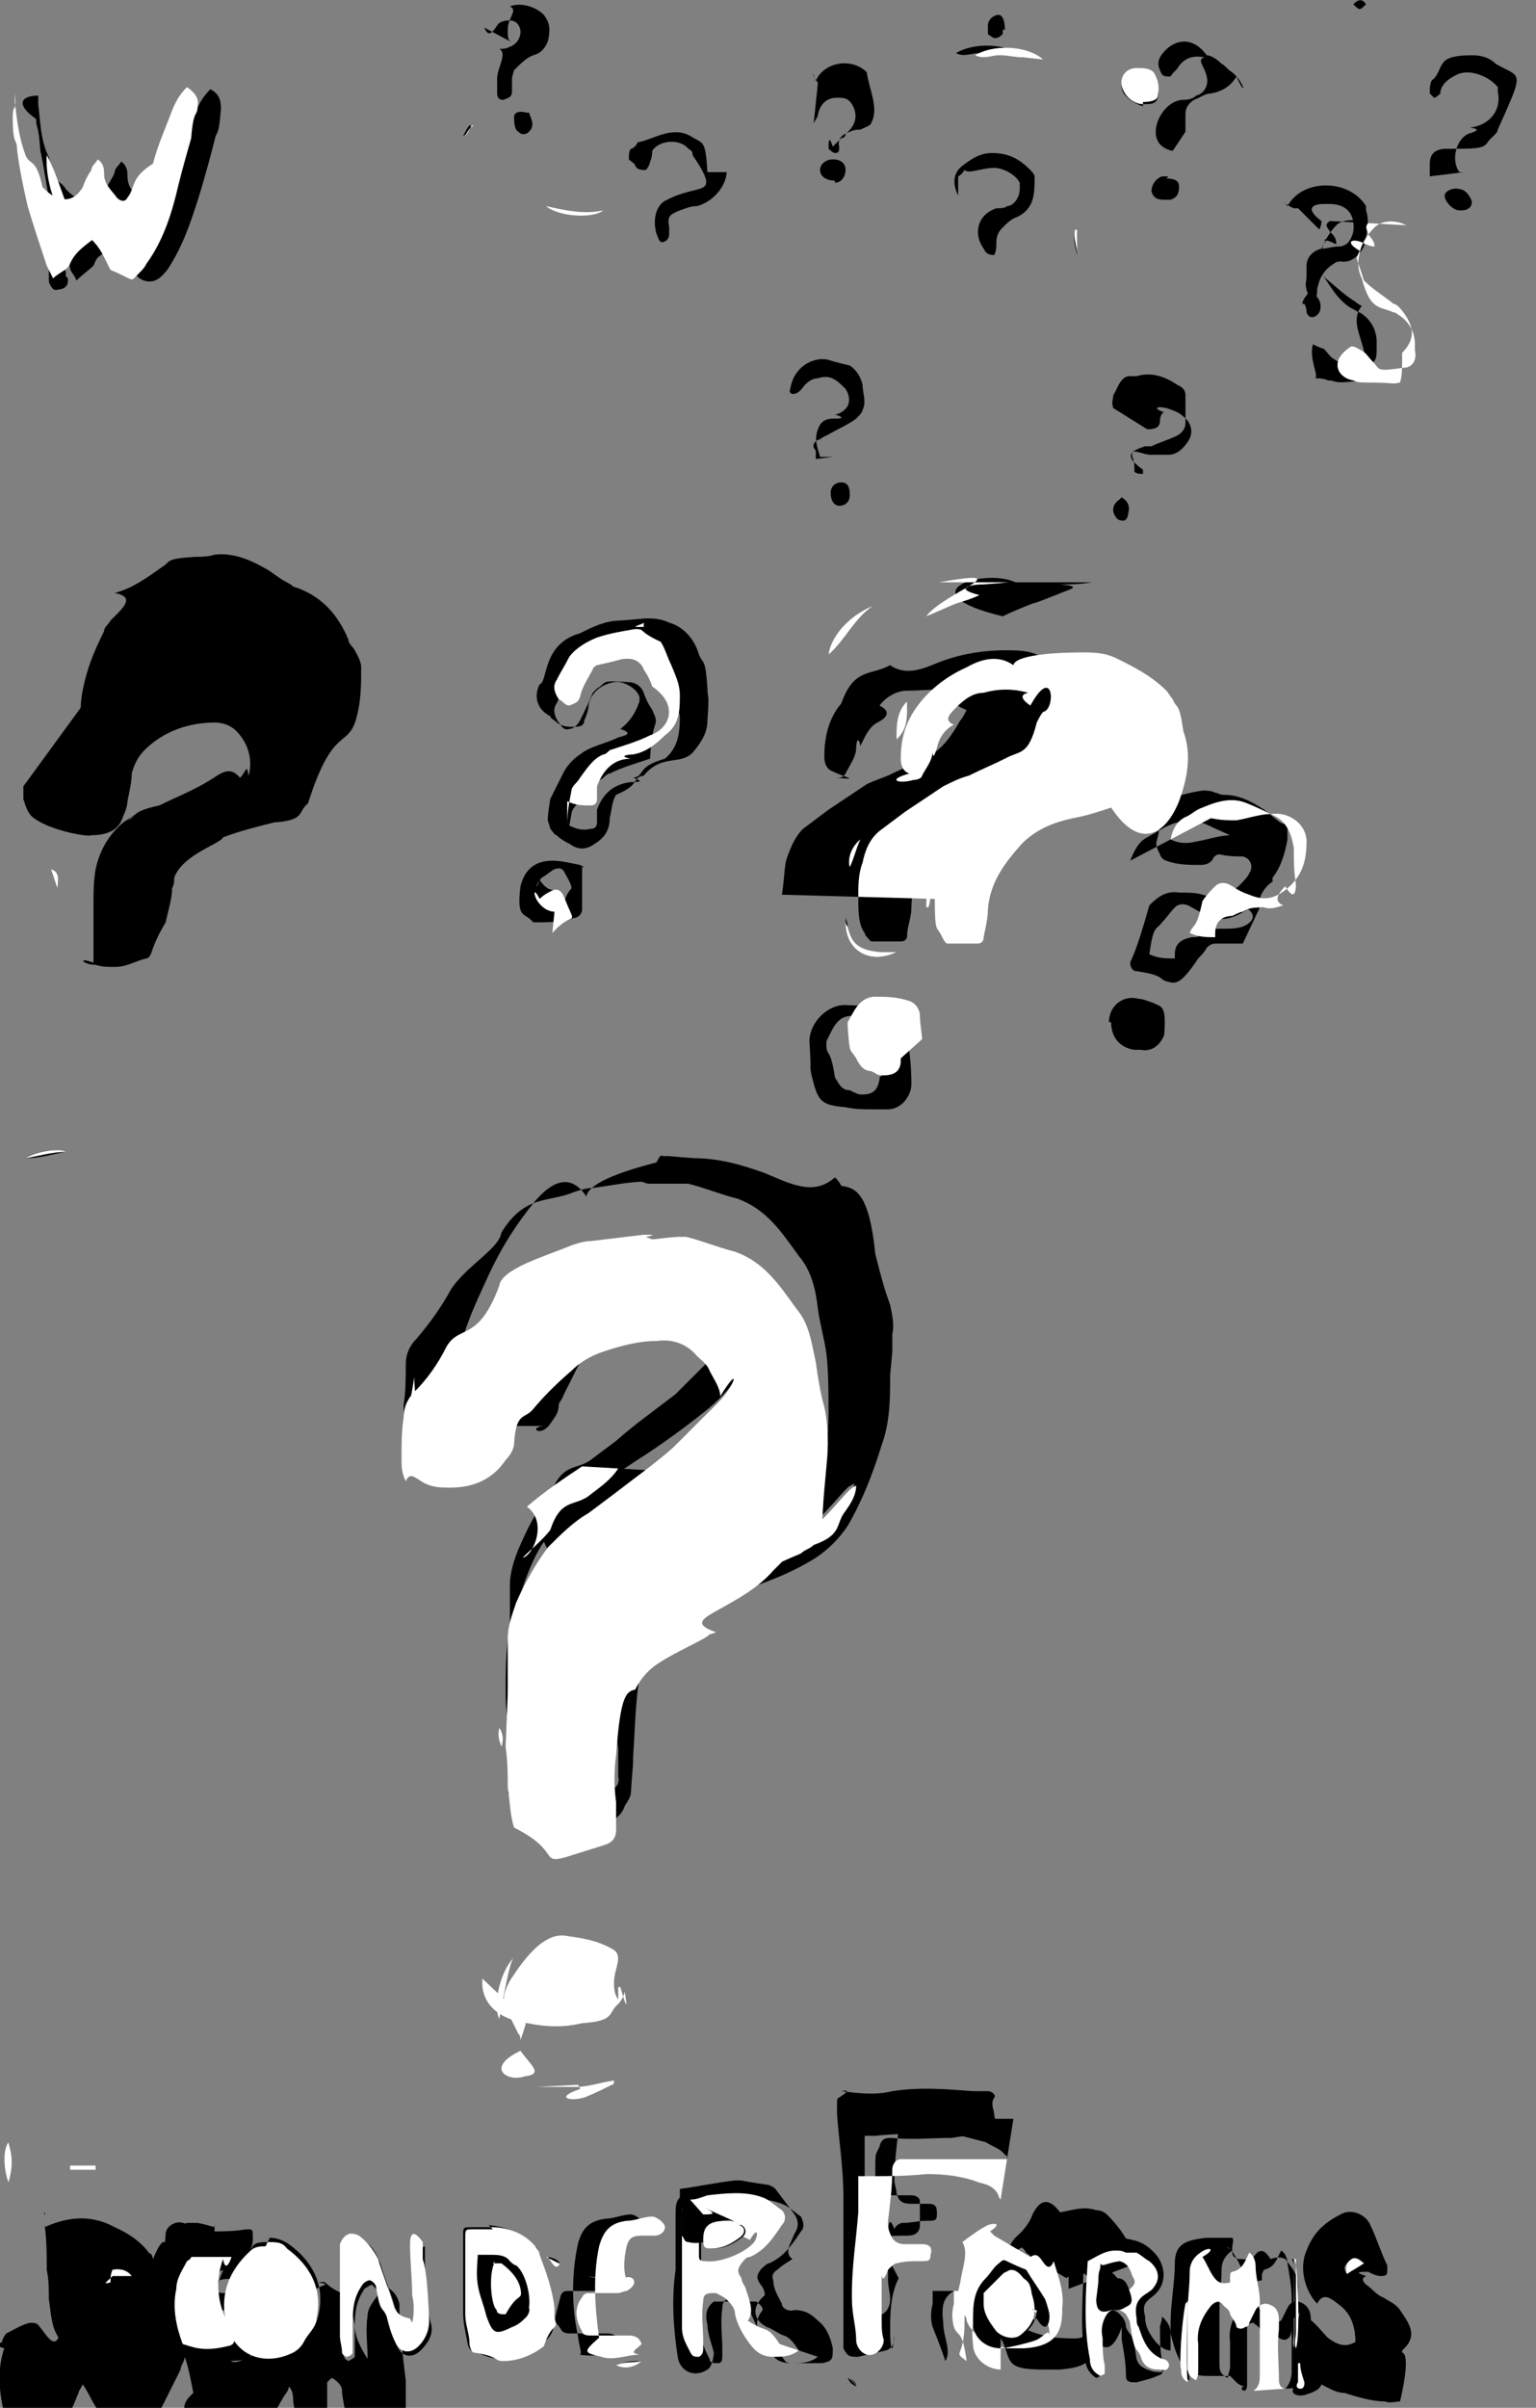 <?xml version="1.0" encoding="UTF-8"?>
<svg id="Layer_2" data-name="Layer 2" xmlns="http://www.w3.org/2000/svg" viewBox="0 0 723 1133">
  <rect x="0" y="0" width="723" height="1133" fill="#808080" stroke="none"/>
  <defs>
    <style>
      .cls-1 {
        fill: #000;
      }

      .cls-1, .cls-2 {
        stroke-width: 0px;
      }

      .cls-2 {
        fill: #fff;
      }
    </style>
  </defs>
  <g id="Layer_1-2" data-name="Layer 1">
    <g>
      <path class="cls-2" d="M244,947c4,5,5,1,1,13,0-1,0-2-1-3-2-4-4-8-6-12-2-5,0-9,2-13,4-6,8-12,14-17,4-3,8-5,13-4,7,1,14,2,21,6,6,3,1,9,1,16,0,2,0,5,2,8v-6c0,0,1,0,1,0,2,7,4,13,2,2,0,2-2,5-3,6-5,4-1,8-17,9-12,3-23,1-34-2-8-3-13-9-13-17,0,0,0,0,0-2Z"/>
      <path class="cls-2" d="M253,982c6,0,12,0,18,0,6,0,11-2,18-3,0,1,0,2-1,2-4,2-8,4-13,6-7,2-14,0-2-4,0,0,0-1-1-2Z"/>
      <path class="cls-2" d="M242,921c-2,1-5,19-7,29-3-6,0-22,7-29Z"/>
      <path class="cls-2" d="M257,97c9,2,18,4,27,2-5,4-21,3-27-2Z"/>
      <path class="cls-2" d="M245,965c5,7,11,11,2,12-8,3-19-4-2-12Z"/>
      <path class="cls-2" d="M239,956c0-3,0-6,0-8,0,0,0,0,0,0,0,3,0,5,0,8,0,0,0,0-1,0Z"/>
      <path class="cls-1" d="M419,647c0,11,0,22-4,33-4,13-9,26-16,38-4,6-9,11-15,15-11,7-24,12-37,16-8,3-16,5-24,8-3,1-6,3-9,5-7,6-1,13-12,22-3,14-3,29-4,43,0,5,0,1-1,16,0,3-2,5-3,7-2,6-8,8-13,9-5,0-11,2-16,3-4,0-8,0-12,0-5,0-8-2-1-6-4-6-7-11-8-18-3-14-6-28-6-42,0-14,0-29,6-43,3-9,6-18,11-26,2-3,5-6,7-9,11-12,24-22,38-31,11-7,22-15,32-23,5-4,9-8,13-13,2-2,3-5,3-9,0-11-4-21-12-29-2-2-4-2-6-3-12-1-22,2-32,7-12,6-21,16-27,28-2,4-4,8-6,12,0,1-2,3-2,4,0,4-2,6-4,9-5,7-11,1-2,1-5,0-1,0-16,0-5,0-11-2-16-4-2,0-4-3-5-5-5-9-6-19-3-29,3-12,8-22,13-33,6-13,13-24,22-35,7-8,16-14,24-2,1-7,21-13,33-16,1-2,2-4,3-3,5,0,1,0,15,1,11,0,22,3,33,7,12,5,23,11,33,2,1,1,2,2,3,4,6,1,13,2,16,32,2,8,4,16,7,24,1,5,2,9,1,14,0,3,0,5,0,8ZM239,797s0,0,0,0c0,6,1,12,1,19,0,6,0,13,3,19,4,11,12,18,24,14,6-2,13-4,19-6,3-1,6-3,5-7,0-4,0-9,0-13-1-8-2-15,0-22,2-11,5-21,9-31,2-5,5-9,9-11,9-5,16-12,26-15,0,0,2,0,3-1,7-4,14-7,2-11,9-5,18-1,25-18,6-6,12-13,18-19,2-3,5-6,5-1,0-1,2-19,2-29,0-9,0-19-1-28-1-7-3-14-4-21-1-9-3-18-9-25-8-11-15-22-29-27,0,0,0,0,0,0-8-2-15-5-23-7-1,0-3,0-4,0-5,0-1,0-15,0-3-1-7-2-1-1-8,0-17,2-25,3-3,0-6,1-9,2-12,5-23,1-34,19-1,8-19,17-25,29-4,7-9,14-15,21-3,3-5,7-5,12,0,6,0,13-1,19,0,4,0,8,2,11,2,4,4,9,9,1,4,1,8,2,12,2,1,0,19-4,26-13,2-2,3-5,4-8,0-7,5-12,9-16,6-7,12-13,18-18,4-4,9-7,15-9,8-2,16-4,25-5,8,0,14,1,19,7,2,2,4,5,6,7,2,4,4,8,5,12,0,11-3,21-1,3-3,3-6,6-9,9-4,4-8,8-12,12-9,7-19,14-28,22-4,3-8,6-12,9-7,5-13,1-19,16-7,8-11,17-15,26-2,5-4,11-4,17,0,9,0,17,0,26ZM355,738c3,0,5,0,7-2,5-2,9-4,14-6,2-1,5-2,6-4,5-5,1-1,15-16,3-3,5-7,5-12-1,1-2,1-3,2-4,4-8,9-12,13-3,3-5,6-9,8-7,5-14,9-21,14,0,0-2,1-3,2ZM291,691c-9,5-18,11-26,19-8,7-15,14-2,24,5-4,9-9,13-13,5-6,12-12,18-16,5-4,11-7,14-13ZM205,676c-8-8-11-18-11-29,0,5-1,1-2,14,0,0,0,2,0,2,1,6,6,1,12,12ZM254,856c-3-3-5-5-7-7-2-3-5-5-8-6,3,8,9,14,15,14ZM31,542c-3-2-16,0-19,3,7,0,13-2,19-3ZM235,78s0,0-1,0v23s0,0,0,0c0-8,0-15,0-23ZM275,855s0,0,0-1c-4,0-9,2-13,3q4,2,14-2ZM236,822c0-3,0-6-1-9-1,4,0,6,1,9ZM222,59s0,0,0,0c-1,2-2,4-4,5,0,0,0,0,0,0,1-2,2-4,3-5ZM294,808s0,0,0,0v4s0,0,0,0c0-1,0-2,0-4Z"/>
      <path class="cls-1" d="M503,1077c0-2,0-4,0-6,0-4,0-7,0-11,0-3,2-5,6-6,8-3,16-2,24,0,5,1,9,4,12,8,4,6,4,14-3,19-4,3-4,5-3,9,0,5,2,8,5,12,2,2,4,4,7,4,0-5,0-9,0-13,0-9,2-19,2-28,0-9,5-11,15-12,4,0,8,0,12,0,1,1,0,3,0,5,0,3,0,4,3,5,2,0,4,0,6,1,2-4,5-8,9-1,3-1,5-1,7,0,3,4,6,7,6,13,0,2,0,5,0,7,0,7,0,13,1,2,0,1,0,3,0,4,6,2,9,7,13,11,4,3,8,5,13,2,0-7-2-13-7-17-4-3-8-7-11-1-5-5-9-16-5-25,3-8,8-13,16-17,5-3,12,0,14,5,3,6,5,13,8,19,0,0,0,1,0,2,0,2,0,3-3,3-2,0-4-1-6-2-4,0-7,0-1,2-2,1-2,2,0,4,3,2,5,5,8,6,3,2,6,3,8,6,4,6,9,12,1,19,0,0,0,0,0,1,4,1,0,19-1,23-2,0-5,1-7,0-6,0-13-2-19-4-4,0-7-2-11-4-1,3-5,4-8,5-5,1-9-2-1-7-2-8-2-15-1-23,0-3,0-6,0-9-3,2-4,4-4,7,0,2,0,5-3,6-3,0-4-2-6-4-2-3-4-7-6-1,0-1-2-2-3-3-2,0-3,1-3,3,0,4,0,7,0,11,0,5,0,1,0,15,0,6-5,1-1,1-1,0-3-1-4-2-1-1-2-2-3-3-4,0-7,0-11,0-7,0-11-3-13-8-2-4-3-8-4-12,0-3-1-5-4-8,0,2-1,4-1,5,0,5,0,11,1,16,0,2,0,4,0,6-4,2-8,3-12,4-3,0-5,0-5-3,0-6-1-11-2-17,0-2,0-3,0-6-3,9-8,15-15,2-5,3-1,4-16,3-8-1-16-4-23-9-8-6-11-14-1-24,0-6,2-12,7-16,3-3,5-6,6-9,3-6,7-9,13-1,6-1,11-3,17-1,2,0,4,1,5,2,6,6,11,13,13,21,0,0,0,1,0,2,0,0,0,0,1,0ZM605,1124c2-2,3-5,3-8,0-11,0-23,0-34,0-6-1-11-2-17,0-2-1-5-3-6,0,0,0,0,0,0-2,4-3,8-8,9,0,0-1,2-1,2,0,1,0,2,0,3-4,1-6,0-8-3-2-3-3-6-5-9-2-4-6-5-1-2-3,2-5,5-5,9,0,6-1,12-1,19,0,8,0,16,0,25,0,3,0,5,4,7,0-2,1-4,1-5,0-4,0-8,0-12-1-7,2-13,6-18,2-3,4-3,6,0,1,1,2,3,3,4,0,2,2,4,3,6,0,2,3,2,4,0,0,0,1-2,2-2,1-2,2-4,3-6,1-2,2-3,5-3,4,1,6,4,6,8,0,1,0,3,0,4-2,8,0,16,0,24,0,2,0,4,3,4ZM644,105c-5-2-12-2-15,1-3,3-6,8-7,12-1,4-1,9,1,12,4,6,8,13,15,16,0,0,1,1,2,1,5,3,8,8,8,14,0,0,0,2,0,3,0,4,0,7-5,8-6,1-11,0-15-3-2-1-3-3-5-5-1,0-3-1-5-2-2,7,3,15,1,16,2,0,4,0,6,1,5,0,1,2,16,0,1-2,1-7,1-14,0,0,0,0,0,0-2-8-6-15-1-21,0,0-2-1-3-2-5-3-9-7-14-11-4-4-5-8-2-14,2-5,6-6,1-4,2,0,4,1,6,2,0-3-1-4-3-6-1-2-3-3,0-5ZM485,1062c0-1-1-1-2-2-2-4-7-4-1-3-4,2-8,5-12,8-6,5-8,11-1,19,0,4,0,8,0,12,0,2,2,4,3,6,4,9,1,13,19,13,3,0,5,0,8,0,8-1,18-1,18-19,0-8-2-15-4-22-1-3-3-7-6-1-1-2-3-3-5-1ZM518,1118c0-2,0-3,0-4,0-4,0-9-1-13,0-4,0-8,2-11,2-4,6-4,9,0,1,1,2,3,2,5,2,5,3,1,5,15,1,4,5,5,8,6,2,0,4,1,5-1,1-3-1-4-3-4-6-3-9-9-11-15,0-1,0-3-1-4-2-6,0-9,5-12,6-4,7-1,1-15-2-2-4-3-6-4,0,0,0,0,0,0-2,0-4,0-5,0-2-1-3-1-5-1-5,0-9,3-13,5,0,15-2,31,1,46,0,3,2,6,5,8ZM449,1078c-5,3-6,7-5,15,0,7,4,13,1,18-2-6-4-11-6-16-1-3-1-7,0-11,0-2,0-4,0-6ZM559,1083c0,0,0,0,0,0-2,1-3,21-2,31,0,2,0,5,3,6-2-13,0-25,0-38ZM609,1063s0,0,0,0c0,3,0,5,0,8,0,3,0,6,0,9,0,3,0,6,0,8,0,3,0,6,0,9,0,3-1,5,0,8,1-5,0-33,0-39,0,0,0-2-1-3ZM642,1065c-3-3-4-3-7-1-2,2-3,3-1,6,3-2,5-3,8-5ZM612,1112s0,0-1,0c0,3,0,6,0,9,0,1,0,3,1,3,2,0,2-2,2-3,0-3-1-6-2-9ZM507,108s0,0-1,0c-1,4,0,8,1,12v-12ZM56,1072s0,0,0,0v3s0,0,0,0c0-1,0-2,0-3ZM587,1068h0c0,1,1,2,2,2,0,0,0,0,0,0,0,0-1-1-2-2Z"/>
      <path class="cls-1" d="M66,1069c5,0,8,0,1-5,2-3,4-6,5-1,3-7,6-13,8-2,2-4,3-9,5-13,0,0,2-2,3-2,2,0,3,0,5,0,6,1,9,3,8,1,0,5,0,11-3,16-2,4-3,9-5,15,2,0,2,0,3-1,6-5,14-7,22-1,3-1,6,0,9,1,0,0,1,0,2,1,7,2,1,7,13,13,0,0,0,0,1,2,0-2,0-3,0-5,0-5,3-9,6-11,3-2,7-2,1-3,5-1,1,1,13,6,2,4,3,9,4,14,0,6,3,11,6,16,0-3,0-7,0-1,0-6-1-13,0-19,0-5,4-8,6-12,0,0,2-1,3-2,3,2,5,4,6,8,0,5,0,9,1,14,0,7,1,14,2,22,0,6,0,11,0,17,0,2,0,4-3,5-3,2-5,4-8,5-5,3-11,1-13-5-2-5-4-1-6-16,0-2,0-3-2-5,0,0-2-2-3-2,0,0-2,2-2,2,0,4,0,8,0,11,0,4,0,8,0,11,0,3-5,9-8,9-2,0-4,0-5-3-1-6-2-13-3-19,0-2,0-5-2-7,0,1-1,3-2,4-3,5-5,9-8,14-7,11-22,12-31,1,0,0-2,0-3-1-4-4-9-8-1-15-1-5-2-11-4-17,0,2-2,4-2,6-3,6-6,12-9,18-3,7-9,1-14,15,0,0,0,0-1,0-4,1-7,0-9-3-3-5-6-11-9-16-1-2-2-4-4-7-1,2-2,3-2,4-1,2-2,5-3,7-2,5-5,8-11,9-2,0-3,1-5,2-3,0-4,0-7-2-5-6-6-13-8-2-3-12-5-23-1-35-4-1-3-2-1-3,0-1,1-3,2-4,4-2,7-4,11-5,2,0,3,0,4,1,5,6,8,13,11,2,2,7,5,14,8,2,1,3,3,5,5,8,2-3,3-5,5-7,1-2,2-4,3-5,2-4,5-5,9-5,3,5,3,1,6,16ZM48,109c6,4,1,7,12,13,0,2,2,4,3,6,3,5,9,6,13,2,1-1,3-3,4-5,7-11,11-24,15-37,2-7,4-14,6-22,1-5,2-1,3-15,0-4-1-7-5-9-3,3-5,6-7,11-3,8-7,16-9,25-2,7-8,11-12,16-2,2-4,2-5,0-3-3-6-6-6-11,0-2,0-5-3-7-1,2-3,3-3,5-1,3-3,5-4,8-3,5-7,7-12,5-3-1-5-3-7-5-3-5-5-1-8-15-4-8-4-17-5-25,0-1,0-3,0-4-8,0-11,4-1,11,0,5,1,1,2,15,2,9,3,18,5,27,2,9,6,18,9,28,0,2,2,3,3,6,3-3,6-5,8-7,3-7,1-1,15-15ZM126,1055c-2,0-6,0-7,2-1,1-15,22-11,36,5,16,18,18,31,12,2,0,3-3,5-5,2-3,5-6,6-11,3-14-3-25-14-33-3-2-6-3-9-3ZM194,1093c-5-2-6-3-8-7-2-7-5-14-7-21-2-5-4-9-9-11-4-3-8-1-9,4,0,1,0,3,0,4,0,6,0,11,0,17,0,7,0,14,0,22,0,3,0,6,1,8,0,1,2,2,2,2,0,0,2-1,3-2,0-1,0-3,0-4,0-3,0-6,0-8,0-7,0-13,4-19,0-1,2-2,4-3,0,0,2,2,3,3,2,5,3,1,5,14,1,4,2,8,4,12,2,5,7,6,11,2,3-3,6-7,5-12,0-1-2-2-3-29,0-3,0-6,0-1,0-2,0-4,0-7-5,2-6,6-6,1,0,8,0,16,1,24,0,4,0,9,0,13ZM109,1062s0,0,0,0c0,0-2,1-2,2-2,4-4,9-5,13-2,9,0,18,3,26,4,9,1,13,21,1-11-1-16-7-2-16-3-8-3-17,0-25,1-3,2-7,4-1ZM35,107s0,0,0,0c-5-1-8-22-14-33-1,13,6,22,11,32,0,0,2,1,2,2Z"/>
      <path class="cls-1" d="M21,1048c11-5,22-6,33,0,11,5,19,12,21,24,0,0,0-2,0-3,0-1,0-2,0-3,0-5,2-1,3-15,0-4,8-9,13-1,3,0,5,0,8,0,6,0,11,0,17-1,3,0,3,0,3,4,0,2,0,3-1,5,0,2,0,4,0,6,0,4,0,4-4,4-2,0-5,0-7,0-4,0-6,2-6,7,0,3,1,4,4,4,1,0,2,0,3,0,7-2,7-2,11,5,0,1,2,3,2,4,1,7-2,11-9,1-2,0-4-1-7-2-4,0-7,1-8,5,0,3,0,5,4,5,7,0,14,1,21-2,1,4,4,7,4,1,0,3-2,6-5,9-5,4-1,6-16,6-1,0-3,0-4,0-4,0-8-1-12-3-1,0-3-1-4-3-3-4-5-7-8-11-1,1-3,2-4,4-4,6-11,8-18,11-1,0-3,0-5,0-5,0-9-1-14-2-5,0-7-4-9-8-3-5-3-11-4-17,0-5,0-9-1-14,0-7,0-14-1-21,0-2,0-4,0-6ZM231,1048c-4,0-7,0-9,0-4,0-4,0-4,4,0,12,0,24,0,36,0,5,1,9,2,14,0,1,1,4,2,4,5,2,9,4,14,4,7,0,13-3,19-7,4-3,7-7,5-13,0-2,0-4,0-5,0-9-4-17-7-25,0-1-1-3-2-4-6-6-13-8-21-9ZM285,1072c-1-5-1-12,0-16,1-4,3-5,7-5,2,0,4,0,6,0,3,0,5-2,5-4,0-2-4-5-6-5-4,0-8,2-12,2-7,1-11,4-13,12-3,14-3,29,0,43,1,7,2,8,1,9,0,0,0,0,0,0,6,1,12,0,18-1,3,0,7-2,1-5-1-3-4-4-6-4-6,0-11,0-17,0-2,0-4,0-5-2-3-5-4-1,0-16,1-2,2-2,4-2,4,0,9,0,13,0,1,0,3,0,4-1-2-5-7-8-1-6-3,2-6,0-9,0ZM258,1062s0,0-1,0c2,1,4,2,6,3,0,0,0,0,1,0-2-1-1-2-6-3ZM302,1111c-4,0-8,0-12,2,4,2,9,1,12-2Z"/>
      <path class="cls-1" d="M423,1072c-4,8-4,17-4,25,0,7,1,13,2,2,0,4-1,6-4,7-4,1-9,2-13,3-4,0-5,0-7-4,0-1,0-3,0-4,0-8,0-17,0-25,0-2,0-4,0-6,0-6,0-12,0-18,0-6,0-12,0-18,0-13-2-26-3-39,0-2,0-4,0-6,0,0,0-2,1-2,3-2,6-4,1-3,8,1,16,2,24,0,13-2,25-1,38,0,2,0,5,0,7,0,2,0,4,2,3,3-2,3,0,6,0,8,0,2,1,3,2,5,0,3,0,4-3,4-6,0-13,1-19,2-9,0-19,1-28,0-3,0-5,0-6,4-2,5-2,1-2,14,0,9,0,9,9,9,3,0,5,0,8,0,2,0,4,1,4,3,0,4,0,8,0,11,0,4-3,5-6,5-5,0-9,0-14,1ZM474,1016c0-1,0-2-1-2-2-3-6-4-9-6-8-2-17-5-25-4-9,0-18,0-27,1-2,0-3,0-5,0,0,6,0,11,0,17,0,13-3,25-3,38,0,1,0,2,0,3,0,6,1,12,2,19,0,3,3,6,5,7,4,2,8-2,8-7,0-3-1-6-1-9,0-8,0-15,0-23,0-4,1-7,3-1,0-1,2-3,4-3,4,0,7-1,11-1,4,0,5,0,5-3,0-3,0-5-4-5-3,0-5,0-8,0-4,0-6-1-7-5,0-2-1-4-1-6,0-8,1-16,2-24,0-3,2-5,4-5,3,0,6,0,9,0,3,0,6,0,8,0,6,0,12,0,18,0,4,0,8,0,12,0,0,0,2,0,3,0ZM4,1008c-2,4-2,14,0,19,1-7,2-13,0-19ZM45,1021c0,0,0-1,0-2h-12s0,0,0,0h12ZM403,1123q0-3-4-4c1,2,2,3,4,4Z"/>
      <path class="cls-1" d="M336,1083c-4,3-4,7-3,11,0,4,2,9,3,13,0,2-1,7-3,8-6,4-13,1-14-6-2-13-3-27-1-41,0-9,0-17,0-26,0-3,0-6,2-8,0,0,0-2,0-4,8-1,17-3,26-4,5,0,1,0,15,2,1,0,3,1,4,2,3,4,6,8,9,12,2,3,2,6,0,9-2,5-5,9-1,12-3,2-5,3-7,5-2,1-3,3-2,5,0,4,2,7,4,11,0,2,3,4,6,3,5,0,8,2,11,5,4,3,6,8,7,13,0,5,0,6-5,7-5,0-9,0-14,0-6,0-1-3-13-8-3-6-6-11-1-17,0-2-2-3-3-4ZM376,1106c-2-3-4-6-7-7-3-1-5-3-8-4-6-3-8-9-1-15,0-2-1-4-2-5-2-3-2-4,0-7,1-1,3-3,4-3,7-3,11-9,15-15,2-2,1-5,0-7-3-2-6-5-9-6-8-3-17-3-26-1-3,0-5,1-8,2-3,0-5,3-4,7,0,1,0,19,0,29,0,8,0,16,0,24,0,4,2,8,4,12,0,2,2,2,4,2,2,0,2-2,2-4,0-1,0-2,0-3,0-6-1-12,0-19,0-4,3-5,6-4,2,0,4,1,5,3,2,2,3,5,4,7,2,5,5,9,7,14,3,5,6,6,11,6,4,0,8,0,12-3ZM365,1091s0,0,0,0c1,0,2,0,3,0,0,0,0,0,0,0-1,0-2,0-3,0Z"/>
      <path class="cls-2" d="M239,797c0-9,0-17,0-26,0-6,2-11,4-17,4-9,9-18,15-26,6-6,12-12,19-16,4-3,8-6,12-9,9-7,19-14,28-22,4-4,8-8,12-12,3-3,6-6,9-9,8-8,11-19,1-3,0-4-3-8-5-12-1-3-4-5-6-7-5-6-12-8-19-7-8,0-16,2-25,5-6,2-11,5-15,9-7,6-13,12-18,18-4,5-8,1-9,16,0,3-2,6-4,8-6,9-15,13-26,13-4,0-8,0-12-2-4-2-7-6-9-1-2-4-2-7-2-11,0-6,0-13,1-19,0-5,2-9,5-12,6-6,11-13,15-21,6-11,15-2,25-29,1-8,22-14,34-19,3-1,6-2,9-2,8-1,17-2,25-3,3,0,7,0,1,1,5,2,1,1,15,0,1,0,3,0,4,0,8,2,15,5,23,7,0,0,0,0,0,0,14,5,21,16,29,27,6,7,7,16,9,25,1,7,2,14,4,21,2,9,2,19,1,28,0,1-2,19-2,29,0,4-3,7-5,1-6,7-12,13-18,19-7,8-16,13-25,18-7,4-14,7-2,11,0,0-2,1-3,1-1,2-18,9-26,15-4,3-7,7-9,11-4,1-7,2-9,31-1,7-1,15,0,22,0,4,0,8,0,13,0,4-2,6-5,7-6,2-13,4-19,6-12,3-2-3-24-14-2-6-2-13-3-19,0-6,0-12-1-19,0,0,0,0,0,0Z"/>
      <path class="cls-2" d="M355,738c1,0,2-2,3-2,7-5,15-9,21-14,3-2,6-5,9-8,4-4,8-9,12-13,0,0,1-1,3-2,0,5-3,9-5,12-5,6-1,11-15,16-2,2-4,2-6,4-5,2-9,4-14,6-2,0-4,3-7,2Z"/>
      <path class="cls-2" d="M291,691c-4,6-9,9-14,13-7,5-13,1-18,16-4,5-9,9-13,13,5-1,12-17,2-24,8-7,17-13,26-19Z"/>
      <path class="cls-2" d="M205,676c-6-2-11-6-12-12,0,0,0-2,0-2,0-5,0-1,2-14,0,11,3,21,11,29Z"/>
      <path class="cls-2" d="M254,856c-6,0-12-6-15-14,3,2,6,4,8,6,2,3,5,5,7,7Z"/>
      <path class="cls-2" d="M31,542c-6,0-13,2-19,3,4-3,16-5,19-3Z"/>
      <path class="cls-2" d="M235,78c0,8,0,15,0,23,0,0,0,0,0,0v-23s0,0,1,0Z"/>
      <path class="cls-2" d="M275,855q-9,4-14,2c5,0,9-2,13-3,0,0,0,0,0,1Z"/>
      <path class="cls-2" d="M236,822c-1-3-2-5-1-9,2,3,2,6,1,9Z"/>
      <path class="cls-2" d="M222,59c-1,2-2,4-3,5,0,0,0,0,0,0,1-2,2-4,4-5,0,0,0,0,0,0Z"/>
      <path class="cls-2" d="M294,808c0,1,0,2,0,4,0,0,0,0,0,0v-4s0,0,0,0Z"/>
      <g>
        <path class="cls-1" d="M38,333c0-4,1-9,2-13,2-8,5-15,9-23,0-2,2-3,3-5,6-6,12-11,2-13,8-2,15-7,22-12,5-3,1-4,16-5,3,0,6,0,9-1,8-1,16,2,23,6,4,2,7,5,11,7,0,0,2,1,3,2,13,4,21,13,26,25,0,2,2,3,3,5,1,2,3,5,3,8,0,8,0,15-2,23-4,16-11,3-23,41-5,4-1,8-16,9-8,2-16,4-24,7-1,3-19,8-23,19,0,2,0,3-1,5,0,5-2,11-3,16,0,0,0,0,0,0-3,5-5,9-7,15,0,0-1,2-2,2-5,1-9,4-15,4-3,0-6,0-9-1-6,0-9-4-1-1,0-2,0-4,0-6,0-7,0-14,0-21,0-6,0-11,1-17,2-9,6-16,13-22,6-4,12-8,2-1,5-2,1-4,15-7,8-4,16-7,24-12,5-3,9-7,14-1,3-3,3-7,4-1,2-7,0-14-4-19-3-4-7-6-12-6-12,0-24,4-33,13-3,3-5,7-6,11,0,4-1,8-2,13,0,2-1,5-2,7-2,7-8,9-15,9-1,1-19-2-27-8-3-2-4-6-5-9,0-2,0-4,0-6,0,0,0,0,0,0ZM404,422c0,7,0,13,3,17,0,1,2,3,3,4,4,0,9,0,14,0,2,0,3-1,3-3,0-4,2-8,2-13,0-13,8-22,16-31,7-7,15-1,24-12,6-2,12-3,18-5,14-6,26-15,32-3,4-11,6-22,2-33-2-5-3-1-5-15,0-2-2-3-3-4-6-7-15-11-23-15-5-3-11-3-17-3-11,0-22,2-32,6-7,3-15,6-22,1-9,5-17,1-23,18-6,7-8,16-8,25,0,3,1,6,4,7,6,3,13,4,2,3,1,0,3,0,4-2,2-4,5-8,5-12,0-3,1-6,2-1,2-4,4-9,8-11,4-2,7-5,1-8,3-4,8-7,13-7,7,0,14-1,21,0,4,1,7,4,1,6,11,7,12,2,6,3-1,2-2,4-3,5-4,7-8,13-15,17-5,3-11,5-17,8-4,2-8,3-12,5-6,4-12,8-18,12-4,3-8,6-12,9-4,4-6,9-8,15-1,5-1,11-2,16ZM478,274c-15-7-52,5-6,16,4-2,9-4,14-6,4-1,8-3,11-4,7-3,13-4,2-5,5,0,9,0,15-1ZM482,27c-8-7-24-7-32-2,4,2,7,0,11,0,3,0,7,0,1,0,3,0,7,0,11,1ZM422,448c-3,0-5,0-8,0-9,0-13-4-15-12,0,0,0-2-1-4-1,16,12,22,24,16ZM411,285c-12,5-19,15-21,23,7-7,11-17,21-23ZM422,348c4-5,5-9,5-18-4,5-4,11-5,18ZM405,395c-4,4-6,1-5,13,2-5,3-9,5-13ZM438,418s0,0-1,0c0,3,0,6-1,9,0,0,0,0,1,0,0-3,0-6,1-9Z"/>
        <path class="cls-1" d="M585,444c-4,0-8,0-12,0-2,0-3,0-5,2-1,2-3,4-4,5-2,3-4,6-7,9-2,2-4,3-7,2-5-1-1-3-15-5-2,0-3-2-3-4,0-1,2-2,9-27,4-4,8-7,14-6,4,0,8,0,11,1,7,2,12,0,17-4,2-2,4-4,5-6,2-3,1-7-3-8-3,0-7,0-11-1,0,0-2,0-3,2-1,2-3,3-6,3-5,0-11,0-16-2-1,0-3-2-3-3-4-8,0-2,1-25,6-2,12-4,19-5,2,0,4,0,6,1,1,0,2,1,4,1,7,0,13,3,19,7,7,5,11,11,11,2,0,4,0,8,0,12-1,6-3,13-7,18,0,0,0,1,0,2-3,1-11,12-2,12-1,0-3,0-4,0h0ZM551,395c4,2,8,2,12,1,6-1,11-3,17-3,8-1,16,5,16,13,0,9-2,16-9,22-6,4-12,6-18,3-3-1-6-3-8-4-3-2-6-2-8,0-2,2-4,5-6,7-3,4-4,1-6,15,4,2,8,2,12,2,0,0,0-1,0-1,0,0,0,0,0-1,0-5,3-7,8-8,2,0,4,0,5-2,3-2,6-2,9-2,3,0,7,0,1,0,3,0,6,0,9-1,5-2,7-6,1-9,3-3,5-6,5-1,0-6,0-12-1-17-1-6-4-12-9-15-4-2-9-4-13-6-7-3-14-2-21,2-2,1-5,3-7,4-4,2-6,6-8,11Z"/>
        <path class="cls-1" d="M304,291c3,0,7,0,11,2,7,2,12,8,14,15,2,5,3,1,4,16,0,5,1,1,0,15,0,5-2,9-6,14-6,8-15,1-24,12-6,1-1,4-13,9-2,3-2,7-3,11,0,5-2,9-7,12-4,3-8,3-12,0-2-1-4-2-6-4-1,0-2-2-3-3-1-5-2-1,0-14,2-4,4-8,6-12,2-4,5-7,8-9,5-4,12-5,18-8,4-1,7-2,1-4,4-3,7-7,9-13,0,0,0-2,0-2-1-4-8-8-12-7-6,1-11,5-12,11,0,2-1,5-2,7,0,3-3,3-5,3-3,0-6,0-9-3,0,0-2-1-2-2-6-3-8-9-5-15,4-1,1-19,19-24,6-3,12-6,19-6ZM267,388c4,2,7,3,11,2,2,0,3-1,3-3,0-3,0-7,0-1,0-2,0-3,0-5,3-8,8-12,16-13,3,0,7,0,1-2,6-1,1-5,15-9,6-5,7-12,7-19,0-5-2-1-4-14-2-4-3-7-5-11-3-5-7-6-12-6-6,0-12,2-18,4-5,1-1,4-13,9-2,3-4,7-6,11-2,3-1,6,1,9,1,1,2,4,5,3,2,0,4-2,5-4,2-4,4-8,6-13,0,0,2-2,2-2,5-3,1-4,15-3,3,0,6,2,7,5,1,3,2,5,4,8,4,9,0,2-1,23-6,2-13,4-19,7-1,0-2,1-3,2-5,3-8,7-11,11-2,2-4,4-4,6-1,5-2,11-2,16ZM303,295h0c-1,0-3,0-4,0h0c1,0,3,0,4,0Z"/>
        <path class="cls-1" d="M411,522c-4,0-9,0-13-1-12-1-13-3-16-15-1-5,0-1-1-16,0-9,9-18,18-17,6,0,13,1,19,2,5,0,7,3,8,8,2,9,3,18,3,27,0,6-5,12-11,12-2,0-5,0-7,0,0,0,0,0,0,0ZM424,498c0-3,0-7-1-11,0-3-2-5-5-7-5-2-11-3-17-2-7,0-9,6-12,12,0,0,0,1,0,2,0,5,2,1,4,15,2,3,3,6,7,6,0,0,2,1,2,1,0,0,2,1,3,1,3,0,7,0,1,0,5,0,7-2,8-7,0-3,0-6,0-1Z"/>
        <path class="cls-1" d="M689,81c-1,0-2,0-2,0-4-5-2-15,4-18,3-1,7-2,1-3,9-1,15-8,13-17,0,0,0-1,0-2-3-4-12-9-19-6-4,2-7,4-8,8,0,0,0,1,0,1,0,0-2,2-3,2,0,0-2-2-2-2,0-3,0-6,2-7,5-6,1-11,18-11,4,0,8,1,11,4,12,7,14,2,1,31,0,1-1,2-2,3-5,4-1,6-16,6-2,0-4,0-6,0-5,0-8,2-8,7,0,2,0,3,0,6Z"/>
        <path class="cls-1" d="M552,71c-5-1-8-4-8-9,0-6,5-14,12-15,2,0,5,0,7-2,4-1,6-5,5-9-1-5-5-8-1-9-5-1-9,0-12,4-1,2-3,3-4,5-3,0-4,0-5-3-1-2-1-4,0-6,4-7,14-12,22-1,2,0,5,2,7,4,2,1,3,3,5,4,6,5,7,13,2,2-3,5-7,7-12,8-3,0-5,2-8,3-3,2-4,4-4,7,0,2,0,5,0,8Z"/>
        <path class="cls-1" d="M611,98c-1,0-1,0-2,0-5-2-6-5-3-1,7-13,29-13,37,0,0,0,0,1,0,2,2,6,0,12-1,17-2,4-6,8-11,7,0,0-2,0-3,1-5,3-7,7-8,12,0,2,0,3-1,6-4-3-5-7-4-11,0-2,0-4,0-6,0-4,3-7,7-8,3,0,5-1,8-1,4,0,6-3,7-7,1-8-3-13-11-13-1,0-2,0-3,0-5,0-9,2-1,8,0,1,0,2-1,4Z"/>
        <path class="cls-1" d="M342,81c0,6-6,14-14,16-3,0-5,1-8,2-5,2-6,3-5,8,0,0,0,1,0,2,0,2,0,4-3,5-2,0-2-2-3-4-2-7,0-14,5-16,4-2,7-3,11-4,7-2,12-1,1-17,0-1,0-2-2-3-4-5-14-4-17,1,0,1,0,3-1,5,0,1-1,3-2,4-2,0-4,0-5-2,0-1-2-2-3-3,0-2,0-4,1-5,1,0,3-2,3-3,7-1,16-8,25-3,6,4,7,1,8,17Z"/>
        <path class="cls-1" d="M392,215c-2,0-3,0-4,0,0,0-2,0-2,0-1-4-3-8-1-13,1-3,3-5,7-5,3,0,7,0,1-2,2,0,5-2,6-4,1-2,1-5-1-8-4-4-7-7-13-5-2,0-4,1-6,3-1,1-2,3-4,4-2,1-4,0-3-2,1-7,6-13,14-14,5,0,1,0,14,3,3,2,5,5,6,9,0,4,2,8,0,12,0,1-2,3-3,4-4,3-9,5-14,8-1,0-3,2-4,2-2,1-3,3-1,5,0,1,0,3,0,4Z"/>
        <path class="cls-1" d="M451,92c-3-6-2-11,2-14,4-3,8-6,14-6,8,0,13,3,18,8,0,0,2,2,2,3,0,8,0,15-8,19-3,1-5,3-7,5-2,2-3,4-3,7,0,2,0,4-1,6-3,0-4-1-5-3-5-7-3-16,6-19,2,0,4,0,5-1,3,0,6-4,6-8,0,0,0-2,0-3-2-4-8-7-12-7-6,0-12,3-14,1,0,0-1,2-3,3Z"/>
        <path class="cls-1" d="M524,192c-1-3,0-4,0-6,2-3,3-8,7-9,0,0,2,0,2,0,0,0,2,0,2,0,7-2,13,0,19,4,2,1,4,2,4,5,0,4,0,9,0,13,0,3-2,5-4,6-4,2-8,3-12,5,0,0-2,0-3,0-6,2-11,4-1,11,0,0,0,1,0,2-1,0-3,0-4-1,0-2,0-5-1-7-1-5,4-1,9-1,3,0,5,0,8,0,4,0,7-3,9-6,3-4,2-9-2-12-2-2-5-3-8-4-4-1-7,0-1,2-1,0-2,2-2,4,0,3-2,4-6,4Z"/>
        <path class="cls-1" d="M385,39c-3-4-3-7-1-1,4-9,17-11,24-4,1,8,6,17,2,24,0,1-3,2-5,3-1,0-3,0-5,1-3,1-6,3-5,7,0,2,0,3-2,3-1,0-3-2-3-2,0-3,0-7,2-1,1-1,3-3,4-4,0,0,2,0,2-2,5-4,6-9,3-14-2-3-4-3-7-3-5,0-8,3-9,8,0,1-1,2-2,4Z"/>
        <path class="cls-1" d="M243,21c-4-2-4-2-4-7,0-6,5-9,1-11,5-2,12,0,16,4,3,4,3,7,2,12-1,3-3,6-7,7-3,1-6,4-9,7,0,0-1,3-1,4,0,2,0,4,0,6,0,3-2,3-4,4-2,0-3-1-3-3,0-2,0-5,0-7,0-5,5-12,1-14,2,0,3,0,5-1,3-1,5-4,5-7,0-2-1-4-3-5-3-1-7,0-8,2-2,3-4,6-6,1Z"/>
        <path class="cls-1" d="M274,408c0,3,0,6,0,8,0,4,0,8,0,12,0,2-2,4-4,4-6,2-12,2-17,2,0,0-1,0-2,0-4-5-8-1-6-17,2-8,7-12,15-12,4,0,8,1,13,2,0,0,2,1,2,1ZM261,429c9,0,1-3,8-11,0-2-2-5-3-7-1-2-2-3-5-2-2,1-4,3-6,4-3,3-3,7-1,1,2,3,4,5,8,5ZM27,418c1-5,0-8-3-9,1,3,2,6,3,9Z"/>
        <path class="cls-1" d="M522,481c0-8,7-13,14-11,2,0,4,1,7,2,0,0,0,0,0,0,4,2,6,1,5,15-2,5-6,8-11,7-1,0-2,0-3,0-7-1-11-6-11-13ZM538,49c4,0,6,0,7-3,1-4,0-8-2-11-2-3-5-2-8-2-6,0-9,6-6,11,2,3,6,5,9,6Z"/>
        <path class="cls-1" d="M549,84c4,0,6,1,6,4,0,3-1,5-4,6,0,0-2,0-2,0-3,0-6,0-7-4,0-3,2-6,5-7,0,0,2,0,3,0Z"/>
        <path class="cls-1" d="M393,85c-4,0-7-2-7-5,0-3,3-5,6-5,4,0,6,2,6,5,0,3-2,6-5,6Z"/>
        <path class="cls-1" d="M687,99c-3,0-7-4-7-7,0-2,4-4,7-3,2,0,4,2,5,4,2,3,0,6-4,6Z"/>
        <path class="cls-1" d="M32,131c0,2,0,4-3,5-1,0-3,1-4,0,0,0-2-2-2-4,0-1,0-3,0-4,0-2,1-4,4-4,3,0,3,2,4,4,0,0,0,2,0,2Z"/>
        <path class="cls-1" d="M391,232c0-3,2-5,5-5,3,0,4,2,4,6,0,3-2,5-5,5-2,0-4-2-4-6Z"/>
        <path class="cls-1" d="M613,143c0-1,1-3,2-4,1-2,3-2,4,0,3,2,3,6,2,8-2,3-5,3-6,0,0-1,0-2-1-4Z"/>
        <path class="cls-1" d="M249,53c1,3,3,6,0,9-1,1-3,2-5,0-2-1-2-5-2-7,0-2,2-3,6-2Z"/>
        <path class="cls-1" d="M472,14c0,0,0,2,0,2-1,1-2,2-4,2,0,0-2-1-3-2,0-1,0-3,0-4,0-3,3-5,5-5,2,0,3,3,3,7Z"/>
        <path class="cls-1" d="M528,234c3,2,4,4,3,8,0,1-1,3-2,3-1,0-3,0-4-2-2-3-1-6,2-8Z"/>
        <path class="cls-1" d="M637,2c2-2,4-3,6,0-3,3-3,3-6,0Z"/>
        <path class="cls-2" d="M404,422c0-5,0-11,2-16,1-5,3-11,8-15,4-3,8-6,12-9,6-4,12-8,18-12,4-2,8-4,12-5,6-3,11-5,17-8,7-4,11-1,15-17,1-2,2-4,3-5,6-1,5-23-6-3-3-2-6-5-1-6-7-2-14-2-21,0-5,0-9,3-13,7-3,3-6,6-1,8-4,2-7,6-8,11-1,3-2,6-2,1,0,5-3,8-5,12,0,1-2,2-4,2-7,2-13,0-2-3-3-1-4-4-4-7,0-9,2-17,8-25,6-8,14-14,23-18,7-4,15-6,22-1,1-5,21-6,32-6,6,0,11,0,17,3,8,4,16,8,23,15,1,1,2,3,3,4,2,5,3,1,5,15,4,11,2,22-2,33-6,15-18,24-32,3-6,2-12,4-18,5-9,2-17,5-24,12-8,9-15,18-16,31,0,4-1,8-2,13,0,2-1,3-3,3-5,0-9,0-14,0-1,0-2-2-3-4-2-4-3-1-3-17Z"/>
        <path class="cls-2" d="M478,274c-6,0-1,0-15,1-7,0-14,2-2,5-4,2-8,3-11,4-5,2-9,4-14,6,8-11,46-23,6-16Z"/>
        <path class="cls-2" d="M482,27c-4,0-8-1-11-1-3,0-7,0-1,0-3,0-7,2-11,0,8-5,24-5,32,2Z"/>
        <path class="cls-2" d="M422,448c-12,6-25,0-24-16,0,2,0,3,1,4,2,8,5,11,15,12,3,0,5,0,8,0Z"/>
        <path class="cls-2" d="M411,285c-9,6-13,16-21,23,1-8,9-18,21-23Z"/>
        <path class="cls-2" d="M422,348c0-7,0-13,5-18,0,9,0,13-5,18Z"/>
        <path class="cls-2" d="M405,395c-2,4-3,9-5,13-1-3,0-9,5-13Z"/>
        <path class="cls-2" d="M438,418c0,3,0,6-1,9,0,0,0,0-1,0,0-3,0-6,1-9,0,0,0,0,1,0Z"/>
        <path class="cls-2" d="M551,395c1-5,3-9,8-11,2-1,4-3,7-4,7-3,14-5,21-2,5,2,9,4,13,6,6,3,8,9,9,15,0,6,0,11,1,17,0,4-1,8-5,1-3,3-6,7-1,9-3,1-6,2-9,1-3,0-7,0-1,0-3,0-6,0-9,2-1,0-3,1-5,2-5,0-8,3-8,8,0,0,0,0,0,1,0,0,0,0,0,1-4,0-8,0-12-2,2-5,3-1,6-15,2-3,4-5,6-7,2-2,5-2,8,0,3,2,5,3,8,4,7,3,12,2,18-3,7-6,9-13,9-22,0-8-8-14-16-13-6,0-11,2-17,3-4,0-7,0-12-1Z"/>
        <path class="cls-2" d="M267,388c0-6,1-11,2-16,0-2,3-4,4-6,3-4,6-9,11-11,1,0,2-1,3-2,6-2,13-4,19-7,9-3,14-14,1-23-1-3-2-5-4-8-1-3-4-5-7-5-5,0-1,0-15,3,0,0-2,1-2,2-2,4-5,8-6,13-1,3-3,3-5,4-2,0-3-2-5-3-2-3-3-6-1-9,2-4,4-7,6-11,3-4,8-7,13-9,6-2,12-3,18-4,5,0,1,1,12,6,2,3,3,7,5,11,2,5,4,9,4,14,0,7,0,14-7,19-4,4-9,8-15,9-3,0-7,1-1,2-8,0-13,5-16,13,0,1,0,3,0,5,0,3,0,7,0,1,0,2-1,3-3,3-4,0-7,0-11-2Z"/>
        <path class="cls-2" d="M303,295c-1,0-3,0-4,0h0c1-1,3-1,4-2h0Z"/>
        <path class="cls-2" d="M424,498c0,4,0,7,0,1,0,5-3,7-8,7-3,0-7,0-1,0,0,0-2,0-3-1,0,0-2-1-2-1-4,0-6-4-7-6-3-5-3-1-4-15,0,0,0-1,0-2,3-5,5-11,12-12,6,0,11,0,17,2,3,1,5,4,5,7,0,4,1,8,1,11Z"/>
        <path class="cls-2" d="M261,429c-3,0-6-2-8-5-2-3-2-7,1-1,2-2,4-3,6-4,2-1,4,0,5,2,1,2,2,5,3,7,3,7,1,1-8,11Z"/>
        <path class="cls-2" d="M27,418c-1-3-2-6-3-9,3,1,4,3,3,9Z"/>
        <path class="cls-2" d="M538,49c-3,0-7-2-9-6-3-5,0-11,6-11,3,0,6,0,8,2,2,3,3,7,2,11,0,2-3,3-7,3Z"/>
      </g>
      <path class="cls-2" d="M605,1124c-2,0-3-2-3-4,0-8-1-16,0-24,0-1,0-3,0-4,0-4-1-7-6-8-2,0-4,1-5,3-1,2-2,4-3,6,0,0,0,2-2,2-1,1-3,1-4,0,0-2-2-4-3-6,0-2-2-3-3-4-2-3-4-2-6,0-4,5-7,11-6,18,0,4,0,8,0,12,0,2,0,3-1,5-4-2-4-4-4-7,0-8,0-16,0-25,0-6,1-12,1-19,0-4,2-7,5-9,4-3,8-2,1,2,2,3,3,6,5,9,2,3,4,4,8,3,0,0,0-2,0-3,0,0,0-2,1-2,5-1,6-5,8-9,0,0,0,0,0,0,2,1,3,4,3,6,0,6,2,11,2,17,0,11,0,23,0,34,0,3,0,6-3,8Z"/>
      <path class="cls-2" d="M644,105c-2,2,0,4,0,5,1,2,3,3,3,6-2,0-4-1-6-2-5-2-8,0-1,4-2,5-2,1,2,14,4,4,9,7,14,11,1,0,2,1,3,2,5,6,9,13,1,21,0,0,0,0,0,0,0,7,0,11-1,14-5,1-1,0-16,0-2,0-4,0-6-1-7-1-12-9-1-16,2,0,3,1,5,2,2,1,3,3,5,5,4,4,1,5,15,3,4,0,6-4,5-8,0,0,0-2,0-3,0-6-3-11-8-14,0,0-1-1-2-1-7-3-11-1-15-16-2-4-2-8-1-12,1-5,4-9,7-12,3-3,9-4,15-1Z"/>
      <path class="cls-2" d="M485,1062c3-2,4,0,5,1,2,3,4,6,6,1,2,7,5,14,4,22,0,9-1,18-18,19-3,0-5,0-8,0-1,0-16-4-19-13,0-2-2-4-3-6-2-4-1-8,0-12,1-7,4-14,1-19,4-3,8-6,12-8,3-1,7-1,1,3,0,0,0,0,2,2ZM471,1105c3,0,15-3,17-4,4-2,6-6,6-1,0-3,0-6-2-8-3-5-6-1-9-14-3-5-9-5-14-2-2,2-4,4-5,6-6,6-7,13-6,21,0,7,7,12,13,12Z"/>
      <path class="cls-2" d="M518,1118c-4-2-5-5-5-8-3-15-2-31-1-46,4-2,8-5,13-5,2,0,3,0,5,1,1,0,3,0,5,0,0,0,0,0,0,0,2,1,4,3,6,4,6,5,5,11-1,15-5,3-6,6-5,12,0,1,0,3,1,4,2,6,4,12,11,15,2,0,4,2,3,4-1,2-3,1-5,1-4,0-7-2-8-6-2-5-3-1-5-15,0-2-1-3-2-5-3-3-7-3-9,0-2,3-3,7-2,11,0,4,0,9,1,13,0,1,0,2,0,4ZM517,1074c0,6,2,7,7,5,0,0,2,0,3,0,2,0,4-1,5-2,2-2,3-3,1-6-1-3-2-6-6-7,0,0,0,0,0,0-7,1-8,3-9,1,0,0,0,0,0,1Z"/>
      <path class="cls-2" d="M449,1078c0,2,0,4,0,6-1,4-1,7,0,11,2,5,4,1,6,16-7-5-1-1-1-18,0-8,0-12,5-15Z"/>
      <path class="cls-2" d="M559,1083c0,12-1,25,0,38-3-2-3-4-3-6-1-1,0-21,2-31,0,0,0,0,0,0Z"/>
      <path class="cls-2" d="M609,1063c0,0,1,2,1,3,1,6,2,34,0,39-1-2,0-5,0-8,0-3,0-6,0-9,0-3,0-6,0-8,0-3,0-6,0-9,0-3,0-5,0-8,0,0,0,0,0,0Z"/>
      <path class="cls-2" d="M642,1065c-3,2-5,3-8,5-1-3,0-5,1-6,2-2,3-2,7,1Z"/>
      <path class="cls-2" d="M612,1112c0,3,1,6,2,9,0,1,0,3-2,3-2,0-2-2-1-3,0-3,0-6,0-9,0,0,0,0,1,0Z"/>
      <path class="cls-2" d="M507,108v12c0-4-2-8-1-12,0,0,0,0,1,0Z"/>
      <path class="cls-2" d="M56,1072c0,1,0,2,0,3,0,0,0,0,0,0v-3s0,0,0,0Z"/>
      <path class="cls-2" d="M587,1068c0,0,1,1,2,2,0,0,0,0,0,0,0,0-1,0-2-2h0Z"/>
      <path class="cls-2" d="M48,109c-5,5-12,8-15,15-1,3-5,4-8,7-1-2-2-4-3-6-3-9-6-18-9-28-2-9-4-18-5-27,0-5-2-1-2-15,0-7,2-1,1-11,0,1,0,3,0,4,1,9,2,17,5,25,2,5,5,1,8,15,2,2,4,4,7,5,5,2,9,0,12-5,1-3,2-5,4-8,0-2,2-3,3-5,3,2,3,5,3,7,0,5,4,8,6,11,2,2,4,2,5,0,4-5,1-9,12-16,2-8,6-17,9-25,2-5,4-8,7-11,3,2,6,5,5,9,0,5-2,1-3,15-2,7-4,14-6,22-3,13-7,26-15,37-1,2-2,3-4,5-4,4-1,3-13-2-1-2-2-4-3-6-3-6-6-9-12-13Z"/>
      <path class="cls-2" d="M126,1055c4,0,7,0,9,3,11,8,17,19,14,33,0,4-4,7-6,11-1,2-3,4-5,5-12,6-26,3-31-12-4-14,0-26,11-36,2-2,5-2,7-2Z"/>
      <path class="cls-2" d="M194,1093c1-4,1-9,0-13,0-8-1-16-1-24,0-4,1-8,6-1,0,3,0,5,0,7,0,3,0,7,0,1,0,1,2,2,3,29,0,5-2,9-5,12-4,4-9,3-11-2-2-4-3-8-4-12-2-5-3-1-5-14,0-1-2-3-3-3-1,0-3,1-4,3-4,6-4,12-4,19,0,3,0,6,0,8,0,1,0,3,0,4,0,1-2,2-3,2,0,0-2-1-2-2,0-3-1-5-1-8,0-7,0-14,0-22,0-6,0-11,0-17,0-1,0-3,0-4,2-5,5-6,9-4,4,3,7,7,9,11,2,7,5,14,7,21,1,4,3,6,8,7Z"/>
      <path class="cls-2" d="M109,1062c-1,3-3,7-4,1-3,8-3,17,0,25,3,8,9,15,2,16-12,3-17,0-21-1-3-8-5-17-3-26,0-5,3-9,5-13,0,0,2-1,2-2,0,0,0,0,0,0Z"/>
      <path class="cls-2" d="M35,107c0,0-2-1-2-2-5-1-12-19-11-32,6,11,8,23,14,33,0,0,0,0,0,0Z"/>
      <path class="cls-2" d="M231,1048c7,0,15,2,21,9,0,1,2,2,2,4,3,8,6,16,7,25,0,2,0,4,0,5,2,6-1,1-5,13-5,4-12,7-19,7-5,0-1-2-14-4-1,0-2-3-2-4,0-5-2-9-2-14,0-12,0-24,0-36,0-4,0-4,4-4,3,0,6,0,9,0ZM225,1061c0,12,0,14,4,29,3,8,4,9,12,5,3-1,5-3,7-5,3-5,0-2-5-23-1,0-2-1-3-2-3-3-6-3-9-3-2,0-4,0-6,0Z"/>
      <path class="cls-2" d="M285,1072c3,0,6,0,9,0,3-2,8,2,1,6-1,0-3,1-4,1-4,0-9,0-13,0-2,0-3,0-4,2-4,5-3,11,0,16,0,2,3,2,5,2,6,0,11,0,17,0,3,0,5,1,6,4-3,3-6,4-1,5-6,0-12,3-18,1,0,0,0,0,0,0-8-2-9-2-1-9-2-14-3-29,0-43,2-7,5-11,13-12,4,0,8-2,12-2,2,0,6,3,6,5,0,2-2,4-5,4-2,0-4,0-6,0-4,0-6,1-7,5-1,4-2,11,0,16Z"/>
      <path class="cls-2" d="M258,1062c5,9,5,2,6,3,0,0,0,0-1,0-2-1-4-2-6-3,0,0,0,0,1,0Z"/>
      <path class="cls-2" d="M302,1111c-3,3-8,4-12,2,4-2,8-1,12-2Z"/>
      <path class="cls-2" d="M474,1016c-1,0-2,0-3,0-4,0-8,0-12,0-6,0-12,0-18,0-3,0-6,0-8,0-3,0-6,0-9,0-2,0-4,2-4,5,0,8-1,16-2,24,0,2,0,4,1,6,1,3,3,5,7,5,3,0,5,0,8,0,4,0,5,2,4,5,0,3-1,3-5,3-4,0-7,0-11,1-1,0-3,2-4,3-1,3-3,7-3,1,0,8,0,15,0,23,0,3,0,6,1,9,0,4-4,8-8,7-3-1-5-4-5-7,0-6-2-12-2-19,0-1,0-2,0-3,0-13,2-25,3-38,0-5,0-11,0-17,2,0,4,0,5,0,9,0,18,0,27-1,9,0,17,1,25,4,4,1,7,2,9,6,0,0,0,1,1,2Z"/>
      <path class="cls-2" d="M4,1008c2,7,2,12,0,19-2-5-3-15,0-19Z"/>
      <path class="cls-2" d="M45,1021h-12c0,0,0-1,0-2h12c0,0,0,1,0,2Z"/>
      <path class="cls-2" d="M403,1123c-1-2-2-3-4-4q3,1,4,4Z"/>
      <path class="cls-2" d="M376,1106c-4,3-8,3-12,3-5,0-8-2-11-6-3-4-6-9-7-14,0-3-2-5-4-7-1-1-3-2-5-3-4,0-6,0-6,4-1,6,0,12,0,19,0,1,0,2,0,3,0,1,0,3-2,4-2,0-3,0-4-2-2-4-4-7-4-12,0-8,0-16,0-24,0-1,0-19,0-29,0-4,1-6,4-7,3,0,5-1,8-2,9-1,18-2,26,1,3,1,6,4,9,6,2,2,2,5,0,7-4,6-8,12-15,15-2,0-3,2-4,3-2,3-2,4,0,7,0,2,2,4,2,5,2,6,4,11,1,15,3,2,5,3,8,4,3,1,5,4,7,7ZM331,1042c0,3-2,5-2,8,0,4,0,8,0,11,0,2,0,3,3,3,7,1,19-4,23-9,2-3,2-8-2-1-4-2-8-4-13-6-2,3-5,4-1,3Z"/>
      <path class="cls-2" d="M365,1091c1,0,2,0,3,0,0,0,0,0,0,0-1,0-2,0-3,0,0,0,0,0,0,0Z"/>
      <path class="cls-1" d="M471,1105c-7,0-13-5-13-12,0-8,0-15,6-21,2-2,3-4,5-6,5-4,1-3,14,2,3,5,6,9,9,14,1,3,2,6,2,8,0,4-2,8-6,1-2,1-14,4-17,4ZM487,1087c0-6-3-13-7-17-2-2-5-3-7,0-3,3-6,6-9,9,0,1,0,3,0,5,0,5,3,9,6,13,3,3,7,4,11,2,4-3,7-7,7-12Z"/>
      <path class="cls-1" d="M517,1074s0,0,0-1c0-7,2-9,9-1,0,0,0,0,0,0,4,0,5,4,6,7,1,3,1,5-1,6-2,1-3,2-5,2,0,0-2,0-3,0-5,2-7,0-7-5ZM53,1071q-2-4-9-3c0,2,0,4-1,6,5,0,7,0,1-3Z"/>
      <path class="cls-1" d="M225,1061c2,0,4,0,6,0,3,0,7,0,9,3,0,0,2,2,3,2,5,4,8,18,5,23-2,2-4,4-7,5-8,4-9,3-12-5-5-14-5-16-4-29ZM232,1065c-2,6-1,17,0,22,0,0,0,1,1,2,1,2,2,2,4,1,6-2,8-7,7-12-1-5-5-9-9-12-1,0-3,0-4,0Z"/>
      <path class="cls-1" d="M331,1042c4,0,7,0,1-3,4,2,9,4,13,6,3,2,4,6,2,1-4,6-16,11-23,9-2,0-2-2-3-3,0-4,0-8,0-11,0-2,1-5,2-8ZM343,1045c-8,0-12,3-11,9,0,3,0,4,4,4,5,0,9-2,13-5,3-2,2-5,0-6-2,0-4-1-5-2Z"/>
      <path class="cls-2" d="M487,1087c0,5-3,9-7,12-3,2-8,1-11-2-3-4-6-8-6-13,0-2,0-4,0-5,3-3,6-6,9-9,2-2,5-1,7,0,4,4,7,1,7,17Z"/>
      <path class="cls-2" d="M53,1071c-3,3-5,4-1,3,0-2,0-4,1-6q6-1,9,3Z"/>
      <path class="cls-2" d="M232,1065c1,0,3,0,4,0,4,3,8,7,9,12,1,6-1,1-7,12-2,0-3,0-4-1,0,0,0-1-1-2-2-4-3-16,0-22Z"/>
      <path class="cls-2" d="M343,1045c1,0,3,0,5,2,3,1,3,4,0,6-4,3-8,5-13,5-3,0-4,0-4-4,0-6,2-9,11-9Z"/>
    </g>
  </g>
</svg>